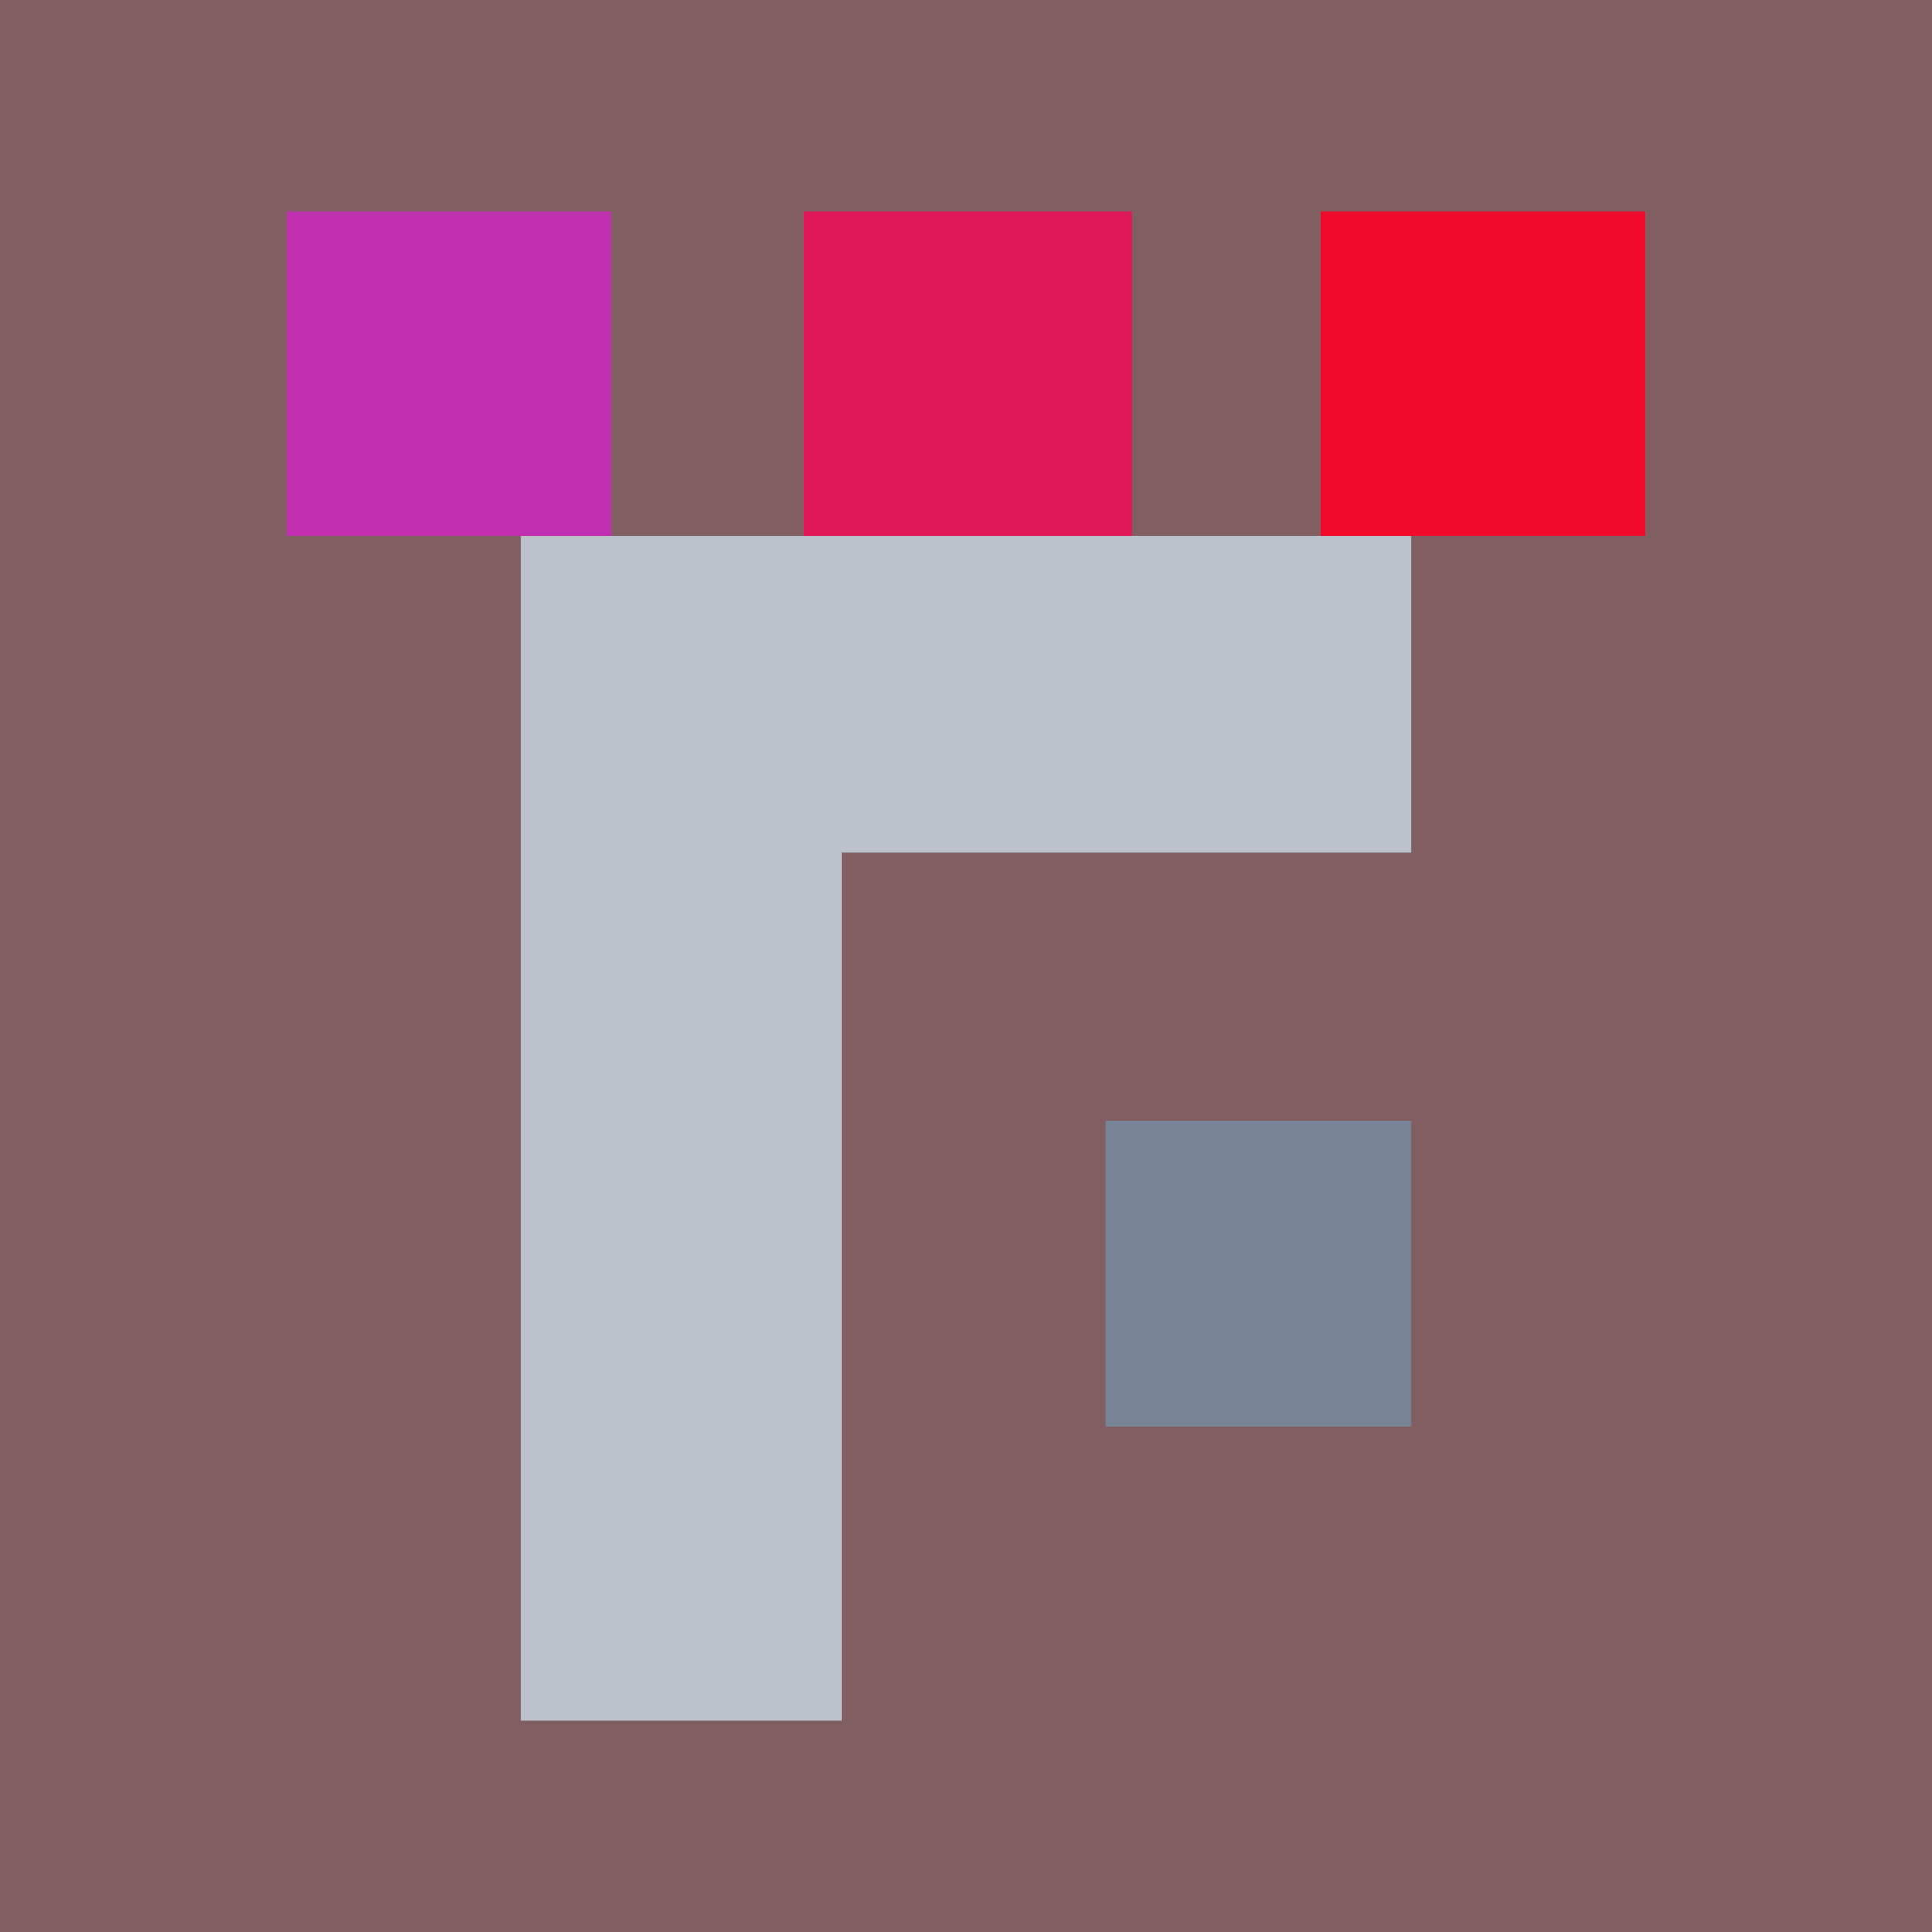 <svg xmlns="http://www.w3.org/2000/svg" width="512" height="512"><path fill="rgb(128,94,97)" d="M0 0h512v512H0z"/><path fill="rgb(120,133,150)" d="M293 378h81v-81h-81Zm0 0"/><path fill="rgb(188,194,203)" d="M374 142H138v314h85V226h151Zm0 0"/><path fill="rgb(240,11,44)" d="M436 56h-86v86h86Zm0 0"/><path fill="rgb(224,23,88)" d="M300 142V56h-87v86Zm0 0"/><path fill="rgb(192,47,176)" d="M162 142V56H76v86Zm0 0"/></svg>